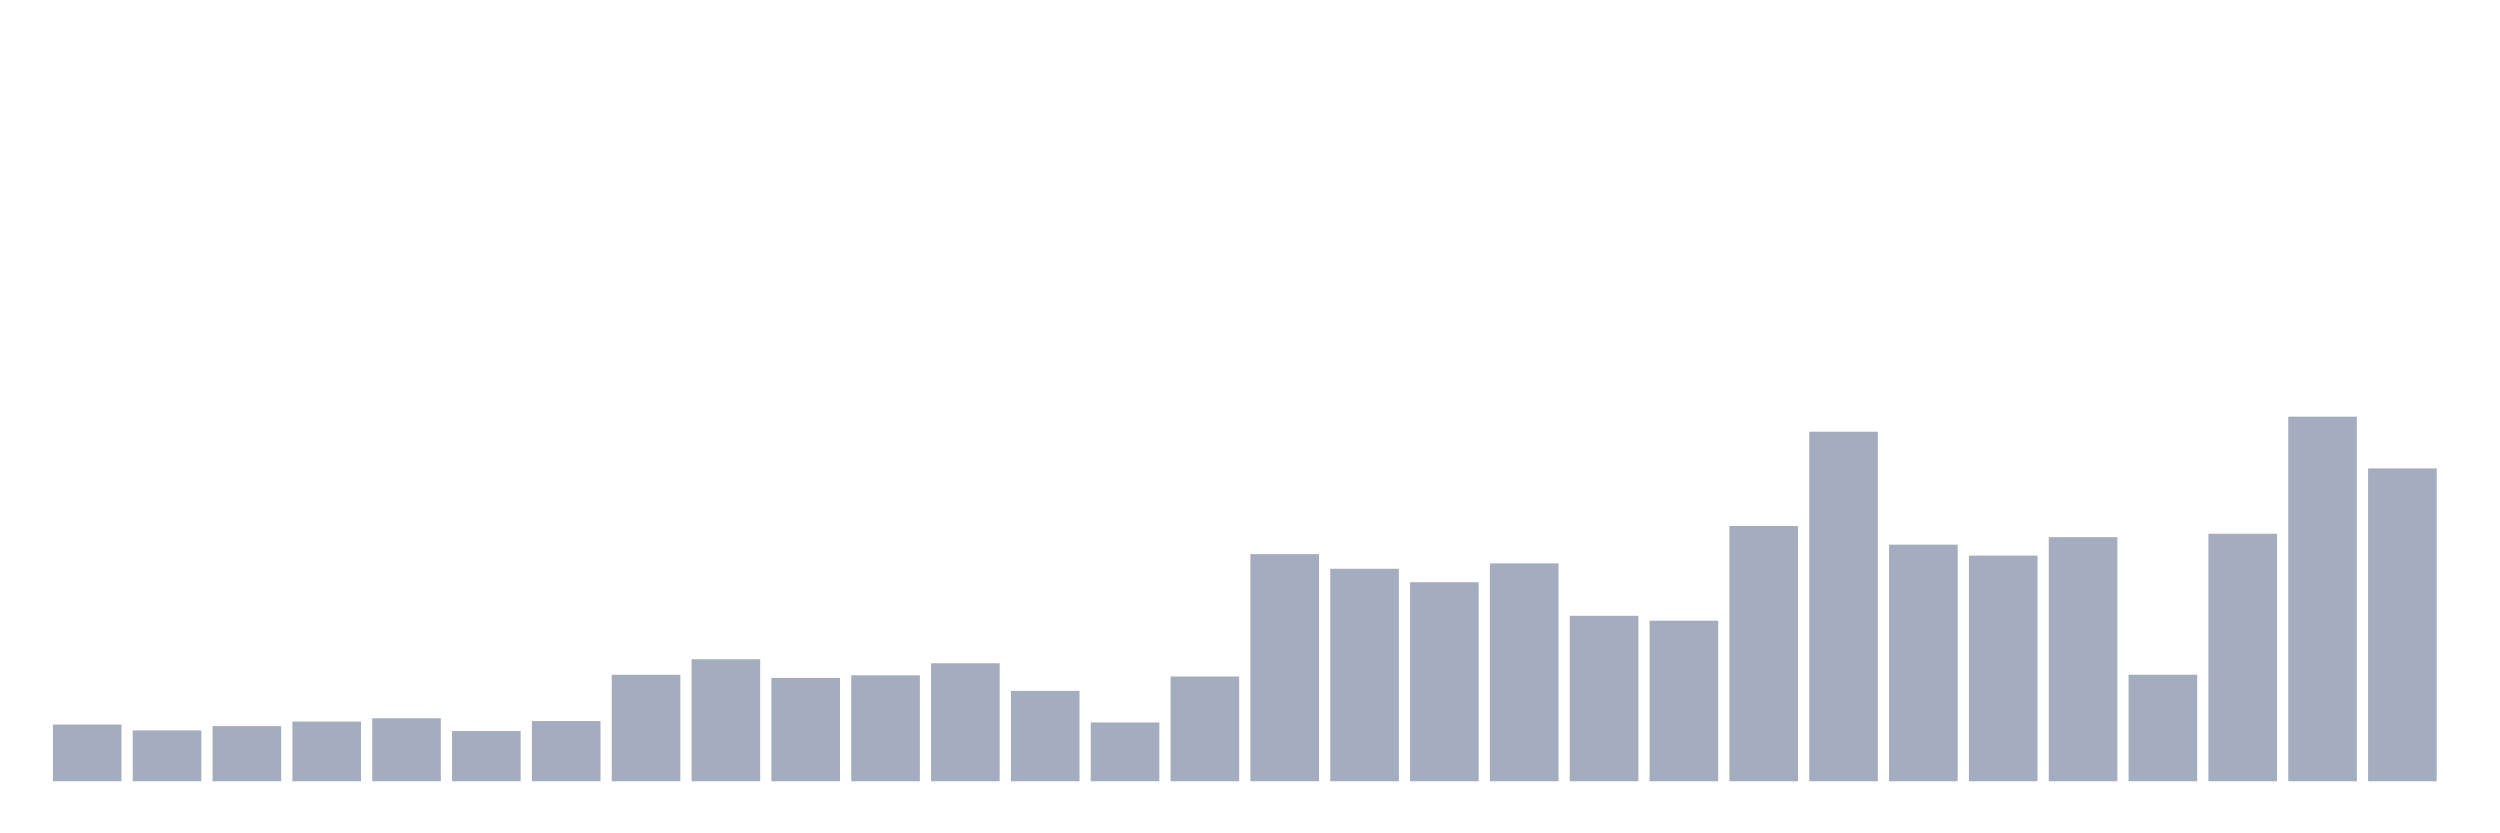 <svg xmlns="http://www.w3.org/2000/svg" viewBox="0 0 480 160"><g transform="translate(10,10)"><rect class="bar" x="0.153" width="13.175" y="129.112" height="10.888" fill="rgb(164,173,192)"></rect><rect class="bar" x="15.482" width="13.175" y="130.241" height="9.759" fill="rgb(164,173,192)"></rect><rect class="bar" x="30.81" width="13.175" y="129.418" height="10.582" fill="rgb(164,173,192)"></rect><rect class="bar" x="46.138" width="13.175" y="128.537" height="11.463" fill="rgb(164,173,192)"></rect><rect class="bar" x="61.466" width="13.175" y="127.906" height="12.094" fill="rgb(164,173,192)"></rect><rect class="bar" x="76.794" width="13.175" y="130.355" height="9.645" fill="rgb(164,173,192)"></rect><rect class="bar" x="92.123" width="13.175" y="128.442" height="11.558" fill="rgb(164,173,192)"></rect><rect class="bar" x="107.451" width="13.175" y="119.563" height="20.437" fill="rgb(164,173,192)"></rect><rect class="bar" x="122.779" width="13.175" y="116.577" height="23.423" fill="rgb(164,173,192)"></rect><rect class="bar" x="138.107" width="13.175" y="120.156" height="19.844" fill="rgb(164,173,192)"></rect><rect class="bar" x="153.436" width="13.175" y="119.658" height="20.342" fill="rgb(164,173,192)"></rect><rect class="bar" x="168.764" width="13.175" y="117.343" height="22.657" fill="rgb(164,173,192)"></rect><rect class="bar" x="184.092" width="13.175" y="122.644" height="17.356" fill="rgb(164,173,192)"></rect><rect class="bar" x="199.42" width="13.175" y="128.71" height="11.29" fill="rgb(164,173,192)"></rect><rect class="bar" x="214.748" width="13.175" y="119.888" height="20.112" fill="rgb(164,173,192)"></rect><rect class="bar" x="230.077" width="13.175" y="96.389" height="43.611" fill="rgb(164,173,192)"></rect><rect class="bar" x="245.405" width="13.175" y="99.202" height="40.798" fill="rgb(164,173,192)"></rect><rect class="bar" x="260.733" width="13.175" y="101.785" height="38.215" fill="rgb(164,173,192)"></rect><rect class="bar" x="276.061" width="13.175" y="98.168" height="41.832" fill="rgb(164,173,192)"></rect><rect class="bar" x="291.39" width="13.175" y="108.234" height="31.766" fill="rgb(164,173,192)"></rect><rect class="bar" x="306.718" width="13.175" y="109.172" height="30.828" fill="rgb(164,173,192)"></rect><rect class="bar" x="322.046" width="13.175" y="90.992" height="49.008" fill="rgb(164,173,192)"></rect><rect class="bar" x="337.374" width="13.175" y="72.89" height="67.11" fill="rgb(164,173,192)"></rect><rect class="bar" x="352.702" width="13.175" y="94.571" height="45.429" fill="rgb(164,173,192)"></rect><rect class="bar" x="368.031" width="13.175" y="96.676" height="43.324" fill="rgb(164,173,192)"></rect><rect class="bar" x="383.359" width="13.175" y="93.136" height="46.864" fill="rgb(164,173,192)"></rect><rect class="bar" x="398.687" width="13.175" y="119.543" height="20.457" fill="rgb(164,173,192)"></rect><rect class="bar" x="414.015" width="13.175" y="92.485" height="47.515" fill="rgb(164,173,192)"></rect><rect class="bar" x="429.344" width="13.175" y="70" height="70" fill="rgb(164,173,192)"></rect><rect class="bar" x="444.672" width="13.175" y="79.932" height="60.068" fill="rgb(164,173,192)"></rect></g></svg>